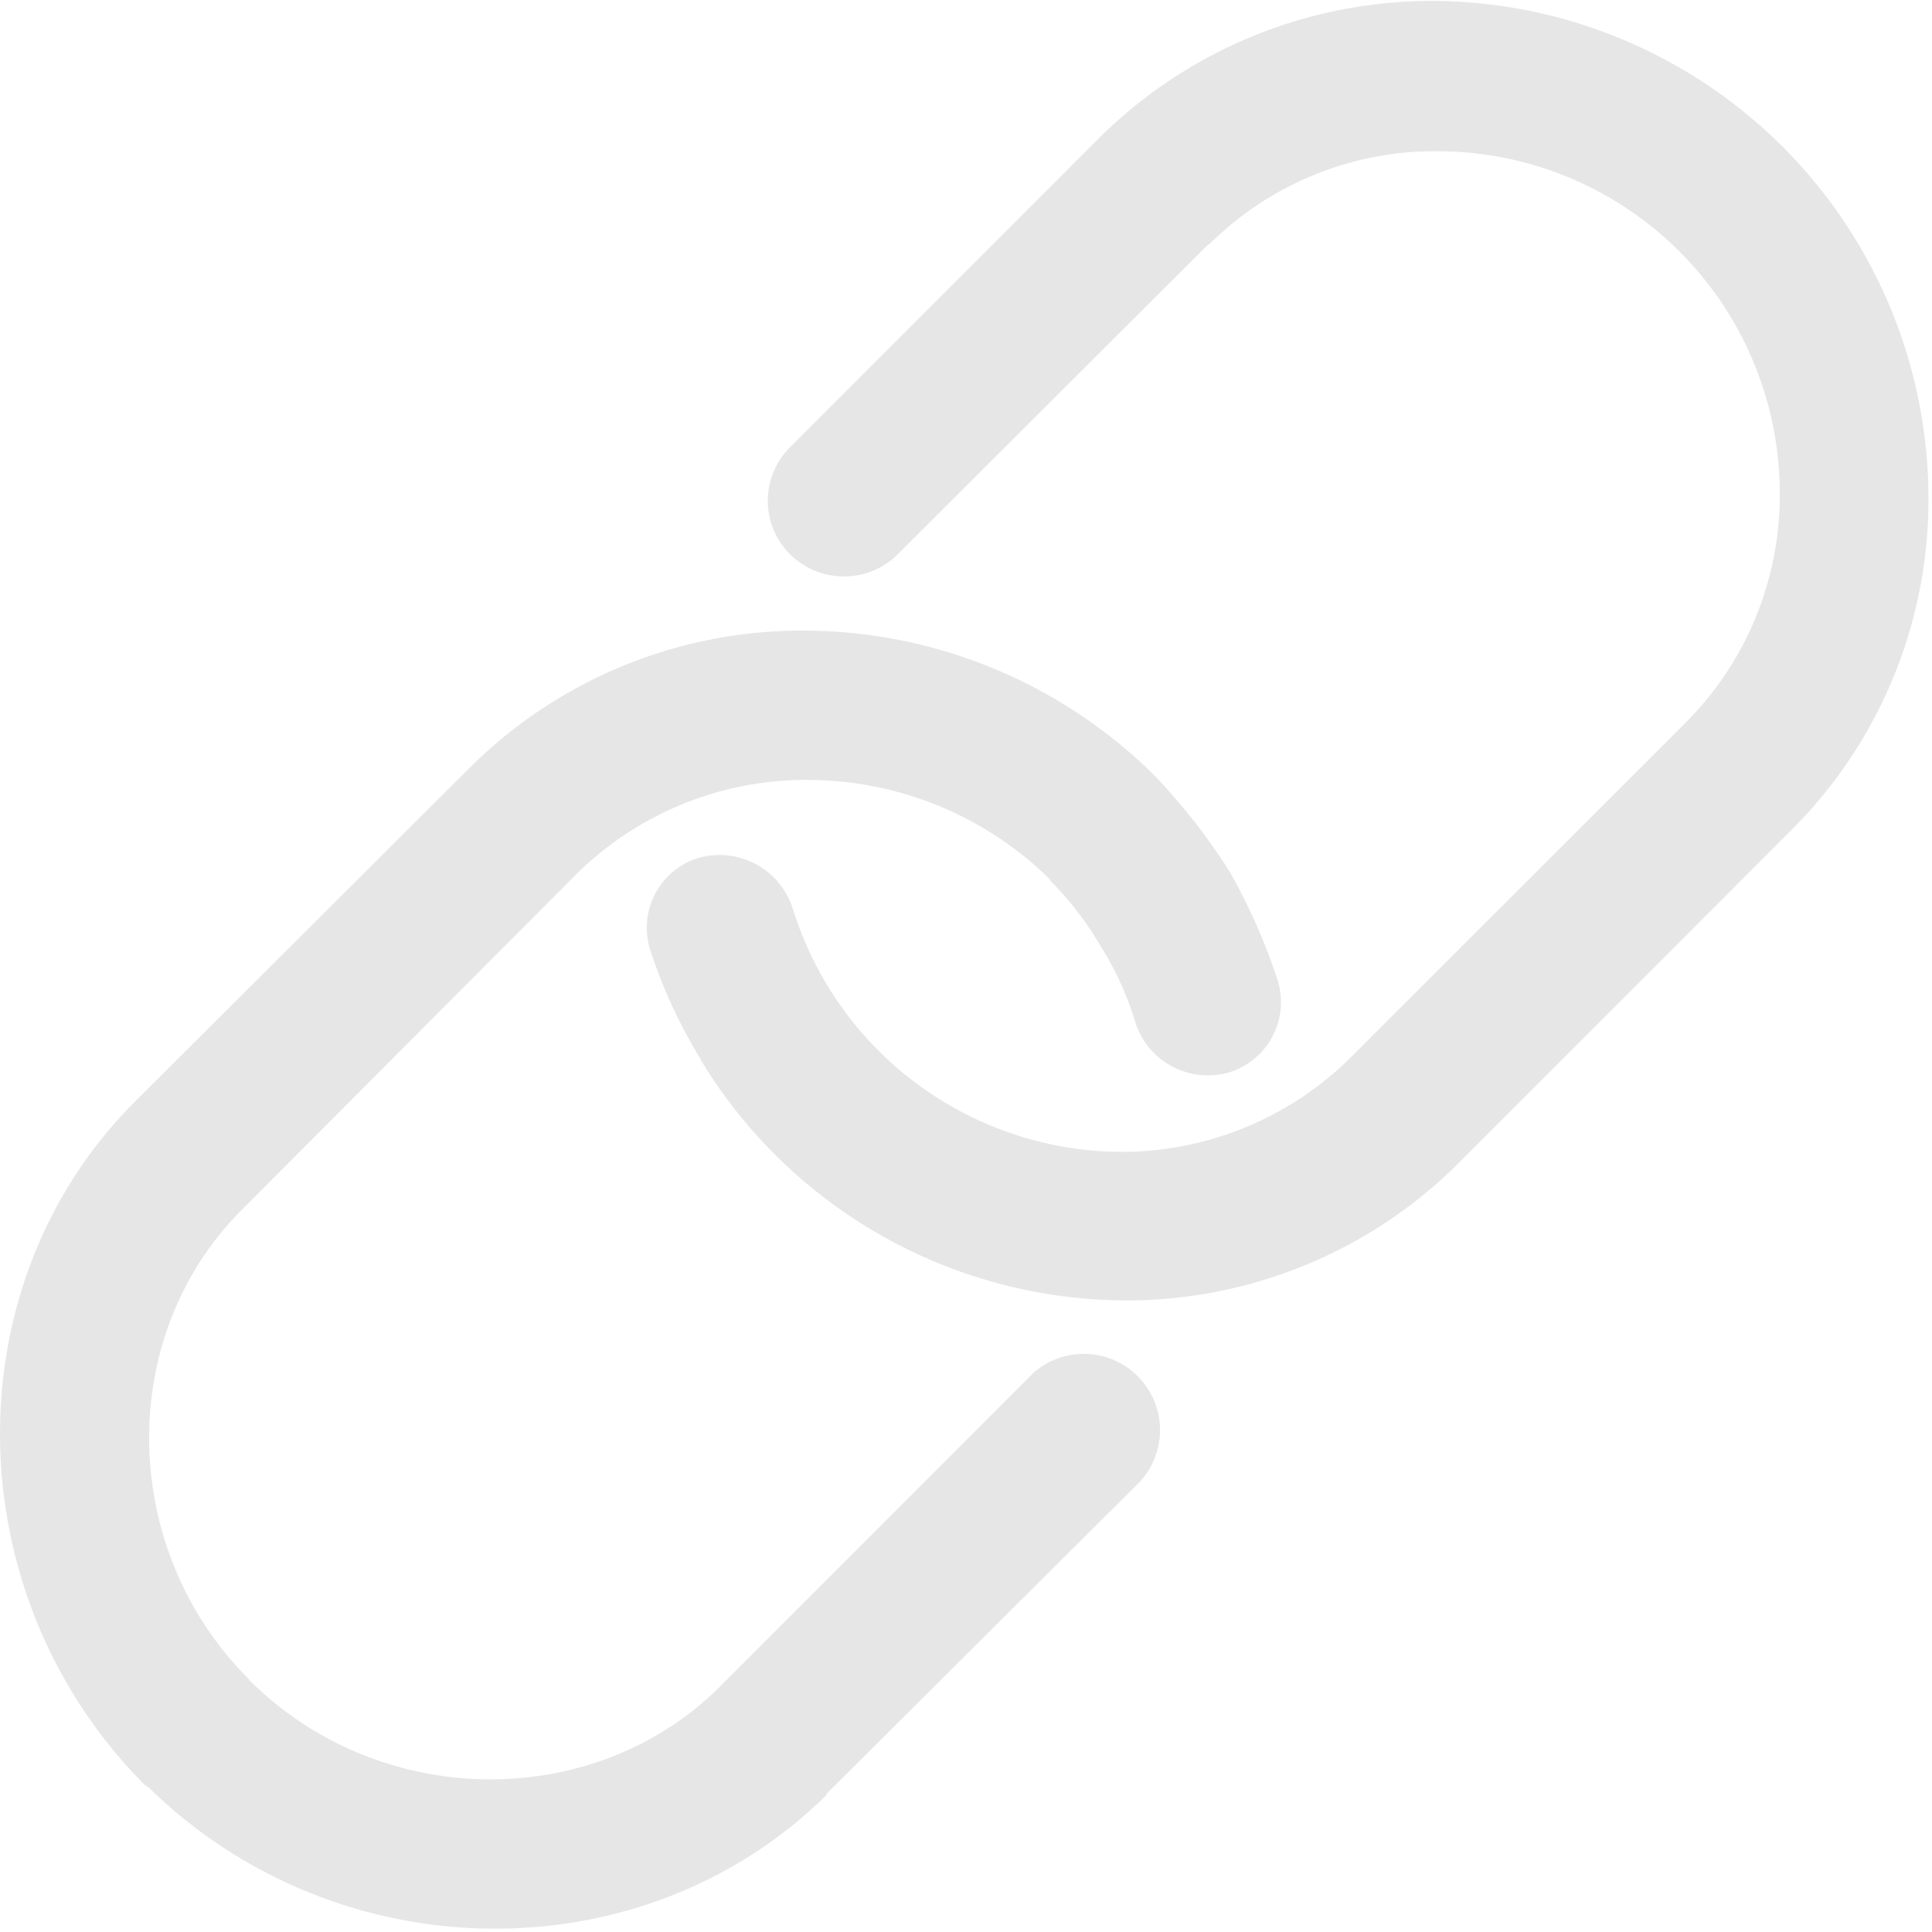 <svg class="icon" viewBox="0 0 1025 1024" version="1.1" xmlns="http://www.w3.org/2000/svg" width="16" height="16"><path d="M764.165 0.04a250.704 250.704 0 0 0-180.314 71.949l-165.508 165.638a40 40 0 0 0 0.805 55.923 40.598 40.598 0 0 0 56.364 0.805l165.534-165.249h0.519a169.872 169.872 0 0 1 123.768-49.351 181.664 181.664 0 0 1 178.885 178.625 171.015 171.015 0 0 1-49.351 123.975l-179.976 179.846a172.755 172.755 0 0 1-123.196 48.39 183.483 183.483 0 0 1-152.781-88.313 187.483 187.483 0 0 1-18.182-40.26A40.806 40.806 0 0 0 370.809 454.591a38.754 38.754 0 0 0-25.818 48.936 269.302 269.302 0 0 0 26.805 58.001v0.364a264.626 264.626 0 0 0 220.938 127.482 249.353 249.353 0 0 0 178.262-70.001L951.284 439.006a247.535 247.535 0 0 0 71.793-179.56A264.133 264.133 0 0 0 764.165 0.04m-216.574 728.502l-165.353 165.508c-67.17 67.196-181.041 65.793-250.107-3.351v-0.234c-69.248-69.04-70.858-182.47-3.584-249.353L306.679 462.383A173.612 173.612 0 0 1 431.174 413.292a183.509 183.509 0 0 1 125.82 52.702v0.494A172.106 172.106 0 0 1 583.851 501.345a163.119 163.119 0 0 1 18.182 39.559 40.442 40.442 0 0 0 49.351 27.741 38.961 38.961 0 0 0 26.52-48.806 311.51 311.51 0 0 0-25.585-58.001 329.199 329.199 0 0 0-39.559-50.624 264.756 264.756 0 0 0-182.444-77.118 249.847 249.847 0 0 0-180.314 71.923l-178.677 178.21c-97.118 97.352-94.702 261.328 5.195 361.978l2.857 2.104c100.521 97.871 261.795 99.326 358.939 3.688v-0.623l0.468-0.468 165.976-165.301a40.442 40.442 0 0 0-57.144-57.144" fill="#e6e6e6"></path></svg>
